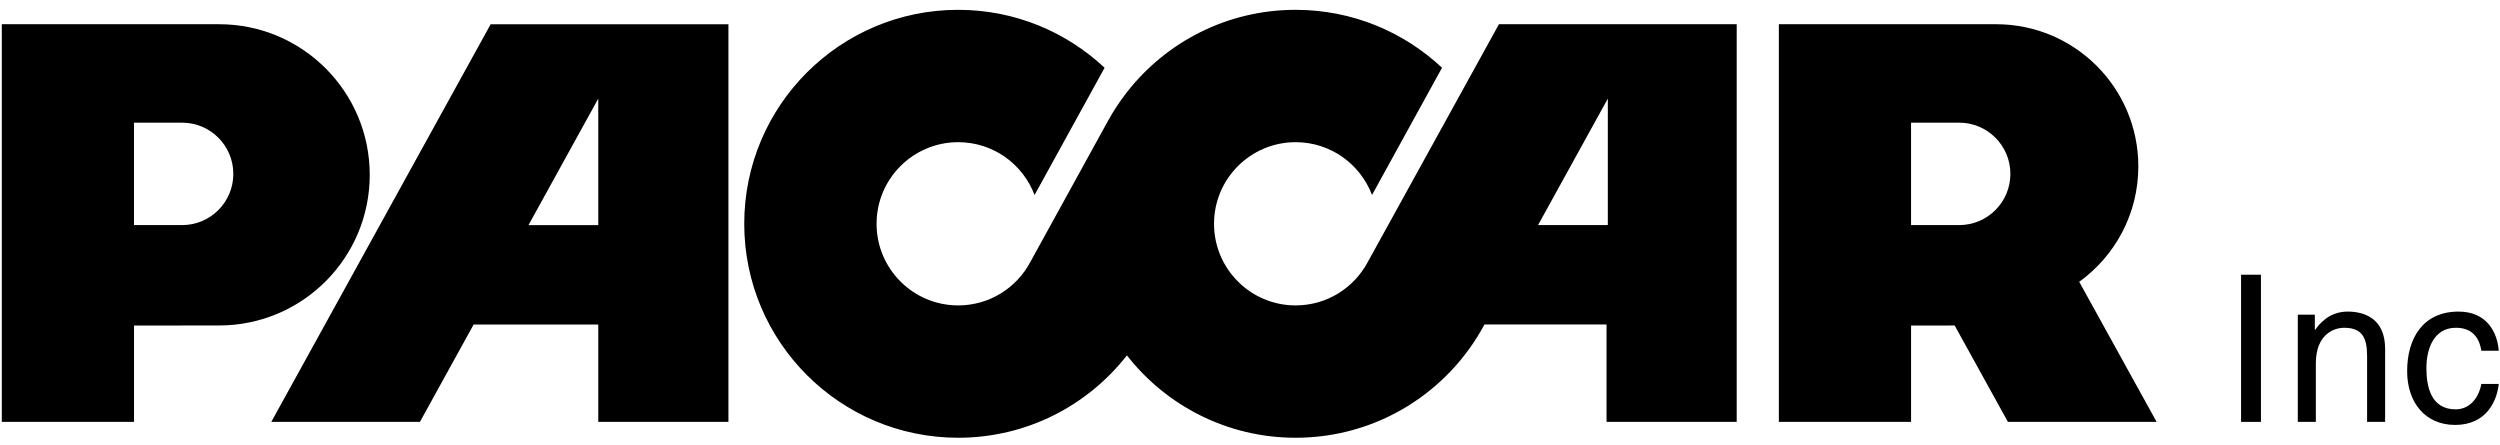 <svg width="500" height="89" viewBox="0 0 500 89" fill="none" xmlns="http://www.w3.org/2000/svg">
<g clip-path="url(#clip0_39_308)">
<path d="M26.797 45.019V24.536H36.425C42.081 24.536 46.664 29.124 46.664 34.776C46.664 40.436 42.081 45.019 36.425 45.019H26.797ZM0.361 4.846V84.372H26.802V65.108L43.823 65.094C60.459 65.094 73.947 51.605 73.947 34.97C73.947 18.33 60.459 4.846 43.823 4.846L0.361 4.846Z" fill="black"/>
<path d="M98.133 4.847L54.259 84.372H83.988L94.729 64.9H119.653V84.372H145.686V4.847H98.133ZM119.653 45.02H105.699L119.653 19.723V45.02Z" fill="black"/>
<path d="M299.787 4.846L273.537 52.435C270.789 57.581 265.364 61.083 259.127 61.083C250.111 61.083 242.806 53.773 242.806 44.757C242.806 35.746 250.111 28.436 259.127 28.436C266.113 28.436 272.07 32.829 274.402 38.999L288.404 13.552C280.754 6.371 270.452 1.965 259.127 1.965C245.417 1.965 233.214 8.414 225.381 18.441C223.976 20.245 222.708 22.16 221.6 24.172L210.271 44.757L206.046 52.435C203.298 57.581 197.877 61.083 191.64 61.083C182.624 61.083 175.315 53.773 175.315 44.757C175.315 35.746 182.624 28.436 191.64 28.436C198.626 28.436 204.583 32.829 206.911 38.999L220.918 13.556C213.263 6.371 202.966 1.965 191.64 1.965C168.005 1.965 148.848 21.123 148.848 44.757C148.848 68.392 168.005 87.55 191.64 87.55C205.346 87.55 217.549 81.105 225.381 71.074C233.214 81.105 245.417 87.55 259.127 87.55C275.479 87.55 289.685 78.379 296.888 64.899H321.308V84.372H347.341V4.846H299.787ZM321.565 45.019H307.611L321.565 19.722V45.019Z" fill="black"/>
<path d="M382.21 45.018V24.534H391.837C397.493 24.534 402.077 29.122 402.077 34.774C402.077 40.434 397.493 45.018 391.837 45.018H382.21ZM431.319 84.37L415.844 56.361C423.007 51.197 427.666 42.784 427.666 33.28C427.666 17.575 414.936 4.845 399.235 4.845H355.773V84.37H382.214V65.106L390.933 65.099L401.58 84.372L431.319 84.37Z" fill="black"/>
<path d="M452.189 84.376H448.213V54.943H452.189V84.376Z" fill="black"/>
<path d="M477.025 84.372H473.417V71.172C473.417 67.44 472.353 65.556 468.825 65.556C466.777 65.556 463.169 66.868 463.169 72.688V84.372H459.561V62.932H462.965V65.963H463.045C463.825 64.815 465.833 62.315 469.525 62.315C472.845 62.315 477.025 63.672 477.025 69.78V84.372Z" fill="black"/>
<path d="M496.269 70.145C495.817 67.278 494.217 65.553 491.185 65.553C486.717 65.553 485.281 69.817 485.281 73.629C485.281 77.322 486.185 81.87 491.145 81.87C493.561 81.87 495.653 80.066 496.269 76.79H499.753C499.385 80.19 497.293 84.986 491.021 84.986C484.993 84.986 481.429 80.433 481.429 74.246C481.429 67.606 484.625 62.317 491.717 62.317C497.333 62.317 499.465 66.418 499.753 70.145H496.269Z" fill="black"/>
</g>
<defs>
<clipPath id="clip0_39_308">
<rect width="500" height="88.653" fill="white"/>
</clipPath>
</defs>
</svg>
